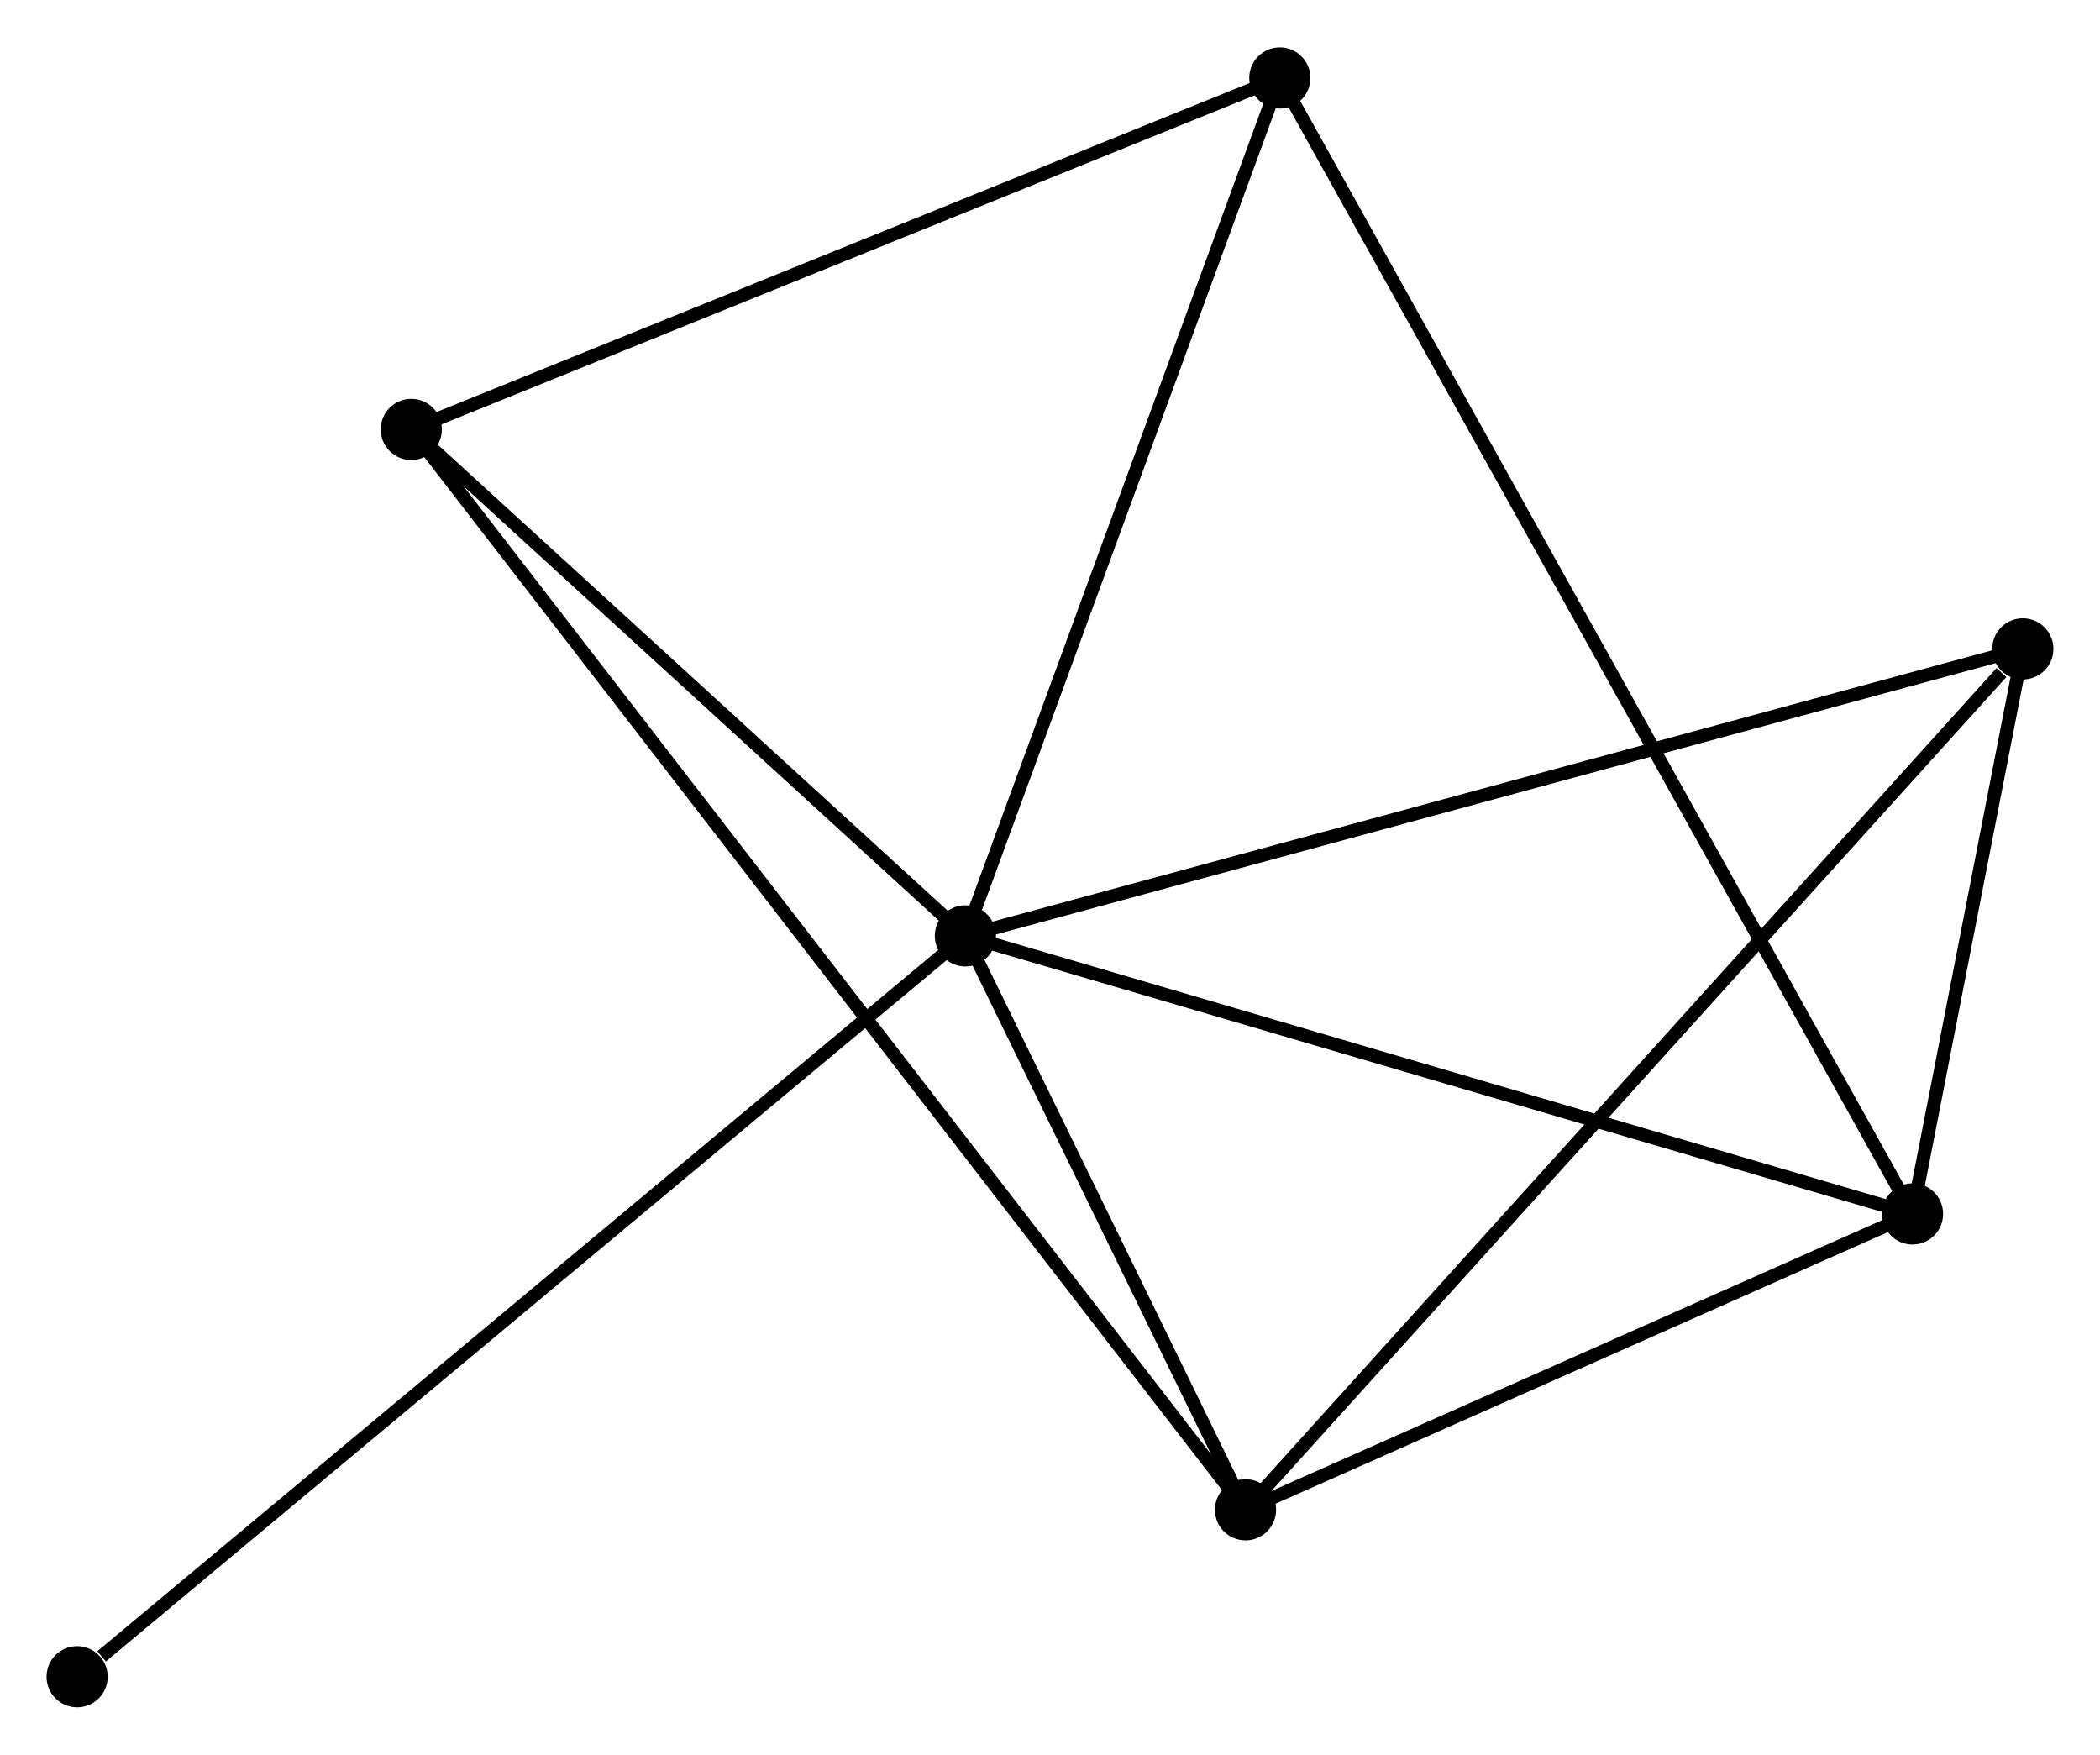 <?xml version="1.0" encoding="UTF-8" standalone="no"?>
<!DOCTYPE svg PUBLIC "-//W3C//DTD SVG 1.1//EN"
 "http://www.w3.org/Graphics/SVG/1.1/DTD/svg11.dtd">
<!-- Generated by graphviz version 2.36.0 (20140111.2315)
 -->
<!-- Title: %3 Pages: 1 -->
<svg width="158pt" height="132pt"
 viewBox="0.00 0.00 157.91 131.80" xmlns="http://www.w3.org/2000/svg" xmlns:xlink="http://www.w3.org/1999/xlink">
<g id="graph0" class="graph" transform="scale(1 1) rotate(0) translate(4 127.803)">
<title>%3</title>
<!-- 0 -->
<g id="node1" class="node"><title>0</title>
<ellipse fill="black" stroke="black" cx="68.592" cy="-57.501" rx="1.8" ry="1.8"/>
</g>
<!-- 1 -->
<g id="node2" class="node"><title>1</title>
<ellipse fill="black" stroke="black" cx="139.813" cy="-36.596" rx="1.8" ry="1.8"/>
</g>
<!-- 0&#45;&#45;1 -->
<g id="edge1" class="edge"><title>0&#45;&#45;1</title>
<path fill="none" stroke="black" d="M70.352,-56.985C80.12,-54.117 127.586,-40.185 137.853,-37.172"/>
</g>
<!-- 2 -->
<g id="node3" class="node"><title>2</title>
<ellipse fill="black" stroke="black" cx="89.656" cy="-14.352" rx="1.8" ry="1.8"/>
</g>
<!-- 0&#45;&#45;2 -->
<g id="edge2" class="edge"><title>0&#45;&#45;2</title>
<path fill="none" stroke="black" d="M69.497,-55.647C72.962,-48.55 85.359,-23.154 88.778,-16.151"/>
</g>
<!-- 3 -->
<g id="node4" class="node"><title>3</title>
<ellipse fill="black" stroke="black" cx="26.927" cy="-95.579" rx="1.8" ry="1.8"/>
</g>
<!-- 0&#45;&#45;3 -->
<g id="edge3" class="edge"><title>0&#45;&#45;3</title>
<path fill="none" stroke="black" d="M67.205,-58.768C60.88,-64.549 34.786,-88.397 28.361,-94.268"/>
</g>
<!-- 4 -->
<g id="node5" class="node"><title>4</title>
<ellipse fill="black" stroke="black" cx="148.107" cy="-79.079" rx="1.8" ry="1.8"/>
</g>
<!-- 0&#45;&#45;4 -->
<g id="edge4" class="edge"><title>0&#45;&#45;4</title>
<path fill="none" stroke="black" d="M70.557,-58.035C81.558,-61.02 135.389,-75.628 146.21,-78.564"/>
</g>
<!-- 5 -->
<g id="node6" class="node"><title>5</title>
<ellipse fill="black" stroke="black" cx="92.237" cy="-122.003" rx="1.8" ry="1.8"/>
</g>
<!-- 0&#45;&#45;5 -->
<g id="edge5" class="edge"><title>0&#45;&#45;5</title>
<path fill="none" stroke="black" d="M69.274,-59.362C72.727,-68.781 88.244,-111.11 91.597,-120.257"/>
</g>
<!-- 6 -->
<g id="node7" class="node"><title>6</title>
<ellipse fill="black" stroke="black" cx="1.8" cy="-1.8" rx="1.8" ry="1.8"/>
</g>
<!-- 0&#45;&#45;6 -->
<g id="edge6" class="edge"><title>0&#45;&#45;6</title>
<path fill="none" stroke="black" d="M66.941,-56.124C57.78,-48.485 13.266,-11.363 3.639,-3.333"/>
</g>
<!-- 1&#45;&#45;2 -->
<g id="edge7" class="edge"><title>1&#45;&#45;2</title>
<path fill="none" stroke="black" d="M138.144,-35.856C130.529,-32.479 99.117,-18.548 91.382,-15.118"/>
</g>
<!-- 1&#45;&#45;4 -->
<g id="edge8" class="edge"><title>1&#45;&#45;4</title>
<path fill="none" stroke="black" d="M140.17,-38.422C141.534,-45.41 146.415,-70.414 147.761,-77.308"/>
</g>
<!-- 1&#45;&#45;5 -->
<g id="edge9" class="edge"><title>1&#45;&#45;5</title>
<path fill="none" stroke="black" d="M138.82,-38.38C132.628,-49.495 99.401,-109.143 93.225,-120.229"/>
</g>
<!-- 2&#45;&#45;3 -->
<g id="edge10" class="edge"><title>2&#45;&#45;3</title>
<path fill="none" stroke="black" d="M88.346,-16.049C80.112,-26.711 35.615,-84.33 28.027,-94.154"/>
</g>
<!-- 2&#45;&#45;4 -->
<g id="edge11" class="edge"><title>2&#45;&#45;4</title>
<path fill="none" stroke="black" d="M91.101,-15.952C99.117,-24.83 138.072,-67.967 146.498,-77.297"/>
</g>
<!-- 3&#45;&#45;5 -->
<g id="edge12" class="edge"><title>3&#45;&#45;5</title>
<path fill="none" stroke="black" d="M28.811,-96.341C38.348,-100.2 81.208,-117.541 90.469,-121.288"/>
</g>
</g>
</svg>
